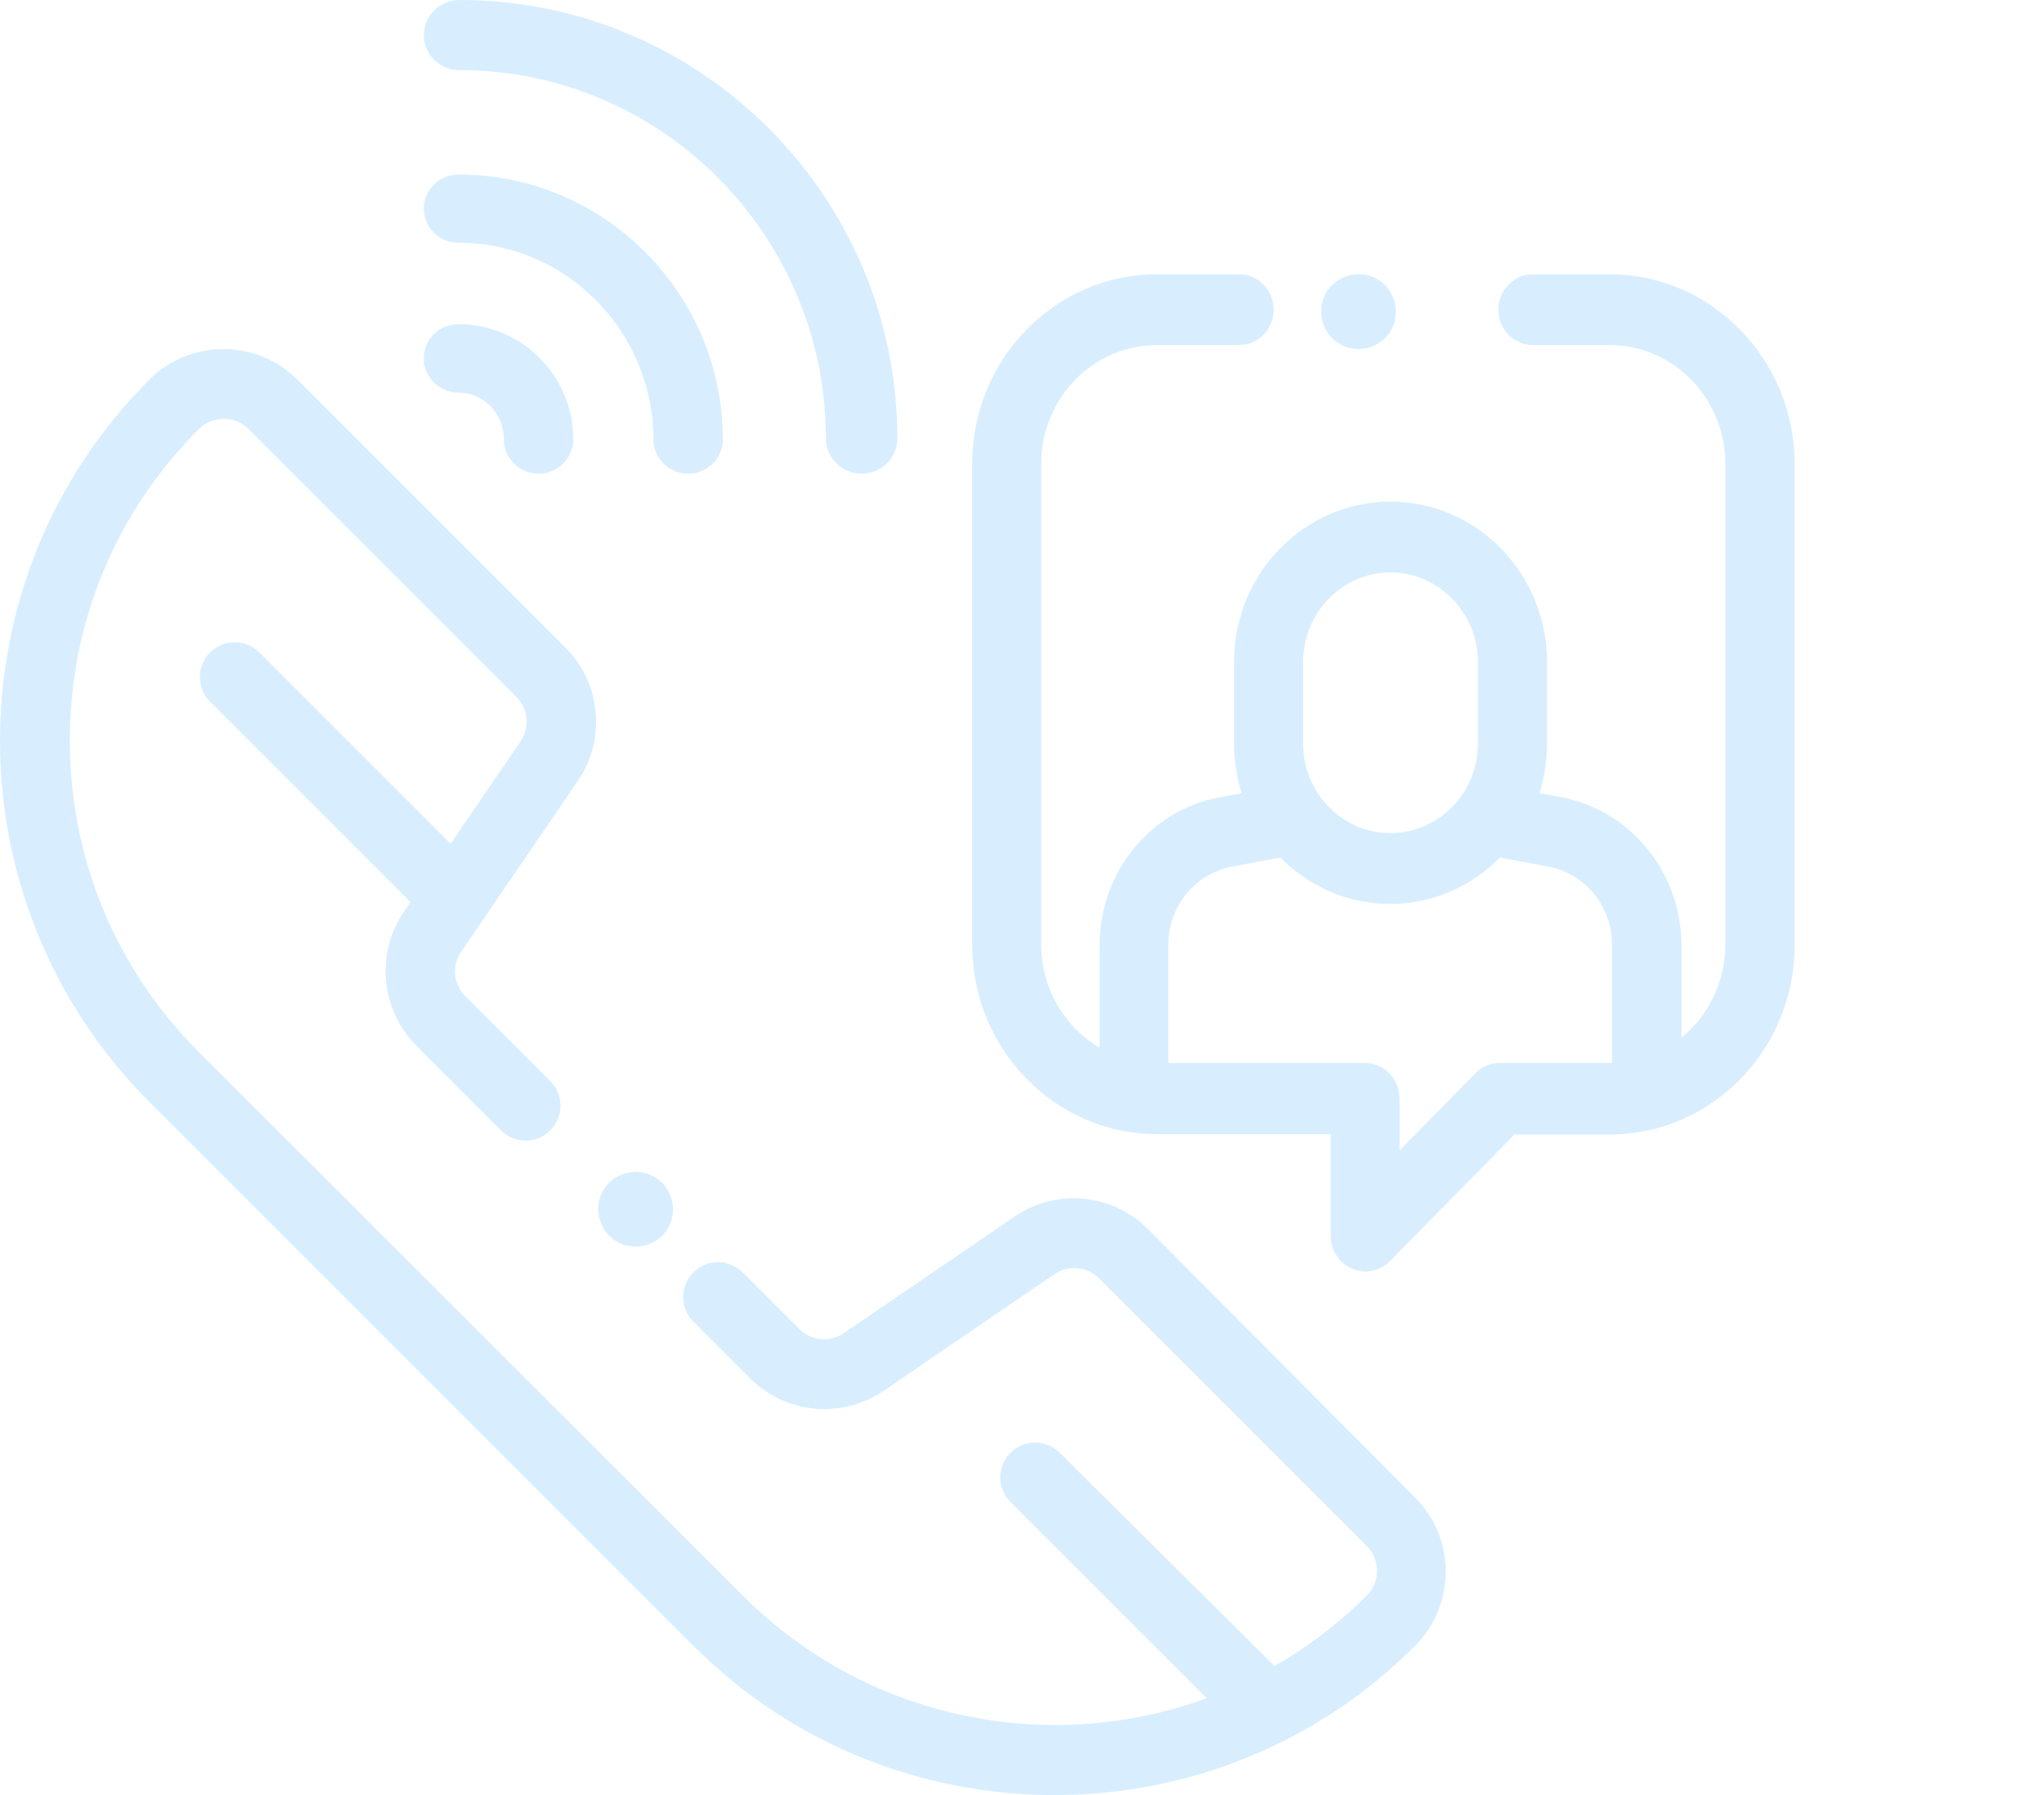 <svg width="82" height="72" viewBox="0 0 82 72" fill="none" xmlns="http://www.w3.org/2000/svg">
<path d="M18.434 2.813C26.536 2.813 33.132 9.451 33.132 17.594C33.132 18.367 33.777 19 34.566 19C35.355 19 36 18.367 36 17.594C36 7.89 28.128 0 18.434 0C17.645 0 17 0.633 17 1.406C17 2.18 17.645 2.813 18.434 2.813Z" fill="#0A95FA" fill-opacity="0.16"/>
<path d="M18.394 9.737C22.7 9.737 26.212 13.28 26.212 17.632C26.212 18.384 26.84 19 27.606 19C28.373 19 29 18.384 29 17.632C29 11.775 24.247 7 18.394 7C17.627 7 17 7.616 17 8.368C17 9.135 17.627 9.737 18.394 9.737Z" fill="#0A95FA" fill-opacity="0.16"/>
<path d="M17 14.373C17 15.128 17.627 15.746 18.392 15.746C19.394 15.746 20.216 16.584 20.216 17.627C20.216 18.382 20.842 19 21.608 19C22.373 19 23 18.382 23 17.627C23 15.073 20.926 13 18.392 13C17.627 13 17 13.604 17 14.373Z" fill="#0A95FA" fill-opacity="0.16"/>
<path d="M64.571 11H61.494C60.732 11 60.108 11.639 60.108 12.421C60.108 13.202 60.732 13.841 61.494 13.841H64.571C67.135 13.841 69.214 15.972 69.214 18.599V37.889C69.214 39.395 68.521 40.744 67.454 41.625V37.903C67.454 35.006 65.43 32.52 62.659 31.98L61.758 31.81C61.952 31.185 62.063 30.517 62.063 29.821V26.554C62.063 23.003 59.249 20.119 55.784 20.119C52.319 20.119 49.506 23.003 49.506 26.554V29.821C49.506 30.517 49.617 31.185 49.811 31.81L48.91 31.98C46.124 32.506 44.114 35.006 44.114 37.903V42.023C42.714 41.199 41.772 39.651 41.772 37.889V18.599C41.772 15.972 43.851 13.841 46.415 13.841H49.714C50.476 13.841 51.099 13.202 51.099 12.421C51.099 11.639 50.476 11 49.714 11H46.415C42.326 11 39 14.409 39 18.599V37.889C39 42.08 42.326 45.489 46.415 45.489H53.386V49.58C53.386 50.148 53.719 50.673 54.246 50.886C54.412 50.957 54.592 51 54.772 51C55.133 51 55.479 50.858 55.756 50.588L60.76 45.503H64.585C68.674 45.503 72 42.094 72 37.903V18.599C71.986 14.409 68.66 11 64.571 11ZM52.278 26.554C52.278 24.565 53.858 22.96 55.784 22.96C57.711 22.96 59.291 24.579 59.291 26.554V29.821C59.291 31.81 57.711 33.415 55.784 33.415C53.844 33.415 52.278 31.796 52.278 29.821V26.554ZM64.668 42.633C64.627 42.633 64.599 42.633 64.557 42.633H60.164C59.803 42.633 59.443 42.776 59.194 43.045L56.145 46.142V44.054C56.145 43.273 55.521 42.633 54.758 42.633H46.872V37.889C46.872 36.355 47.94 35.048 49.409 34.764L51.363 34.395C52.499 35.545 54.052 36.256 55.77 36.256C57.489 36.256 59.041 35.545 60.178 34.395L62.132 34.764C63.601 35.048 64.668 36.355 64.668 37.889V42.633Z" fill="#0A95FA" fill-opacity="0.16"/>
<path d="M54.5 14C54.89 14 55.28 13.835 55.565 13.565C55.85 13.28 56 12.905 56 12.5C56 12.11 55.835 11.72 55.565 11.435C55.28 11.15 54.905 11 54.5 11C54.095 11 53.72 11.165 53.435 11.435C53.15 11.72 53 12.095 53 12.5C53 12.89 53.165 13.28 53.435 13.565C53.72 13.835 54.095 14 54.5 14Z" fill="#0A95FA" fill-opacity="0.16"/>
<path d="M25.5 47C25.11 47 24.72 47.165 24.435 47.435C24.15 47.72 24 48.095 24 48.5C24 48.89 24.165 49.28 24.435 49.565C24.72 49.85 25.095 50 25.5 50C25.905 50 26.28 49.835 26.565 49.565C26.85 49.28 27 48.905 27 48.5C27 48.11 26.835 47.72 26.565 47.435C26.28 47.165 25.89 47 25.5 47Z" fill="#0A95FA" fill-opacity="0.16"/>
<path d="M46.051 49.295C44.62 47.865 42.376 47.654 40.707 48.79L33.847 53.474C33.286 53.853 32.542 53.783 32.065 53.306L29.793 51.034C29.245 50.487 28.362 50.487 27.815 51.034C27.267 51.581 27.267 52.465 27.815 53.011L30.087 55.283C31.518 56.714 33.763 56.924 35.446 55.788L42.306 51.104C42.867 50.725 43.611 50.796 44.087 51.272L54.833 62.015C55.38 62.562 55.38 63.445 54.833 63.992C53.697 65.128 52.448 66.068 51.13 66.825L42.516 58.27C41.969 57.724 41.085 57.724 40.538 58.27C39.991 58.817 39.991 59.701 40.538 60.248L48.408 68.115C42.151 70.401 34.843 69.027 29.821 64.02L7.979 42.199C4.64 38.861 2.802 34.429 2.802 29.703C2.802 24.977 4.64 20.546 7.979 17.208C8.245 16.942 8.596 16.801 8.975 16.801C9.353 16.801 9.704 16.942 9.971 17.208L20.716 27.95C21.193 28.427 21.263 29.171 20.885 29.732L18.079 33.84L10.405 26.169C9.858 25.622 8.975 25.622 8.428 26.169C7.88 26.716 7.88 27.6 8.428 28.147L16.466 36.183L16.199 36.575C15.063 38.244 15.273 40.488 16.69 41.932L20.099 45.34C20.646 45.887 21.53 45.887 22.077 45.34C22.624 44.793 22.624 43.91 22.077 43.363L18.668 39.955C18.191 39.478 18.121 38.735 18.5 38.174L23.185 31.316C24.322 29.647 24.111 27.39 22.68 25.973L11.935 15.231C10.293 13.59 7.628 13.59 5.987 15.231C-1.996 23.21 -1.996 36.211 5.987 44.19L27.815 66.012C31.813 70.009 37.059 72 42.292 72C47.538 72 52.785 70.009 56.769 66.012C58.41 64.371 58.41 61.706 56.769 60.066L46.051 49.295Z" fill="#0A95FA" fill-opacity="0.16"/>
</svg>
